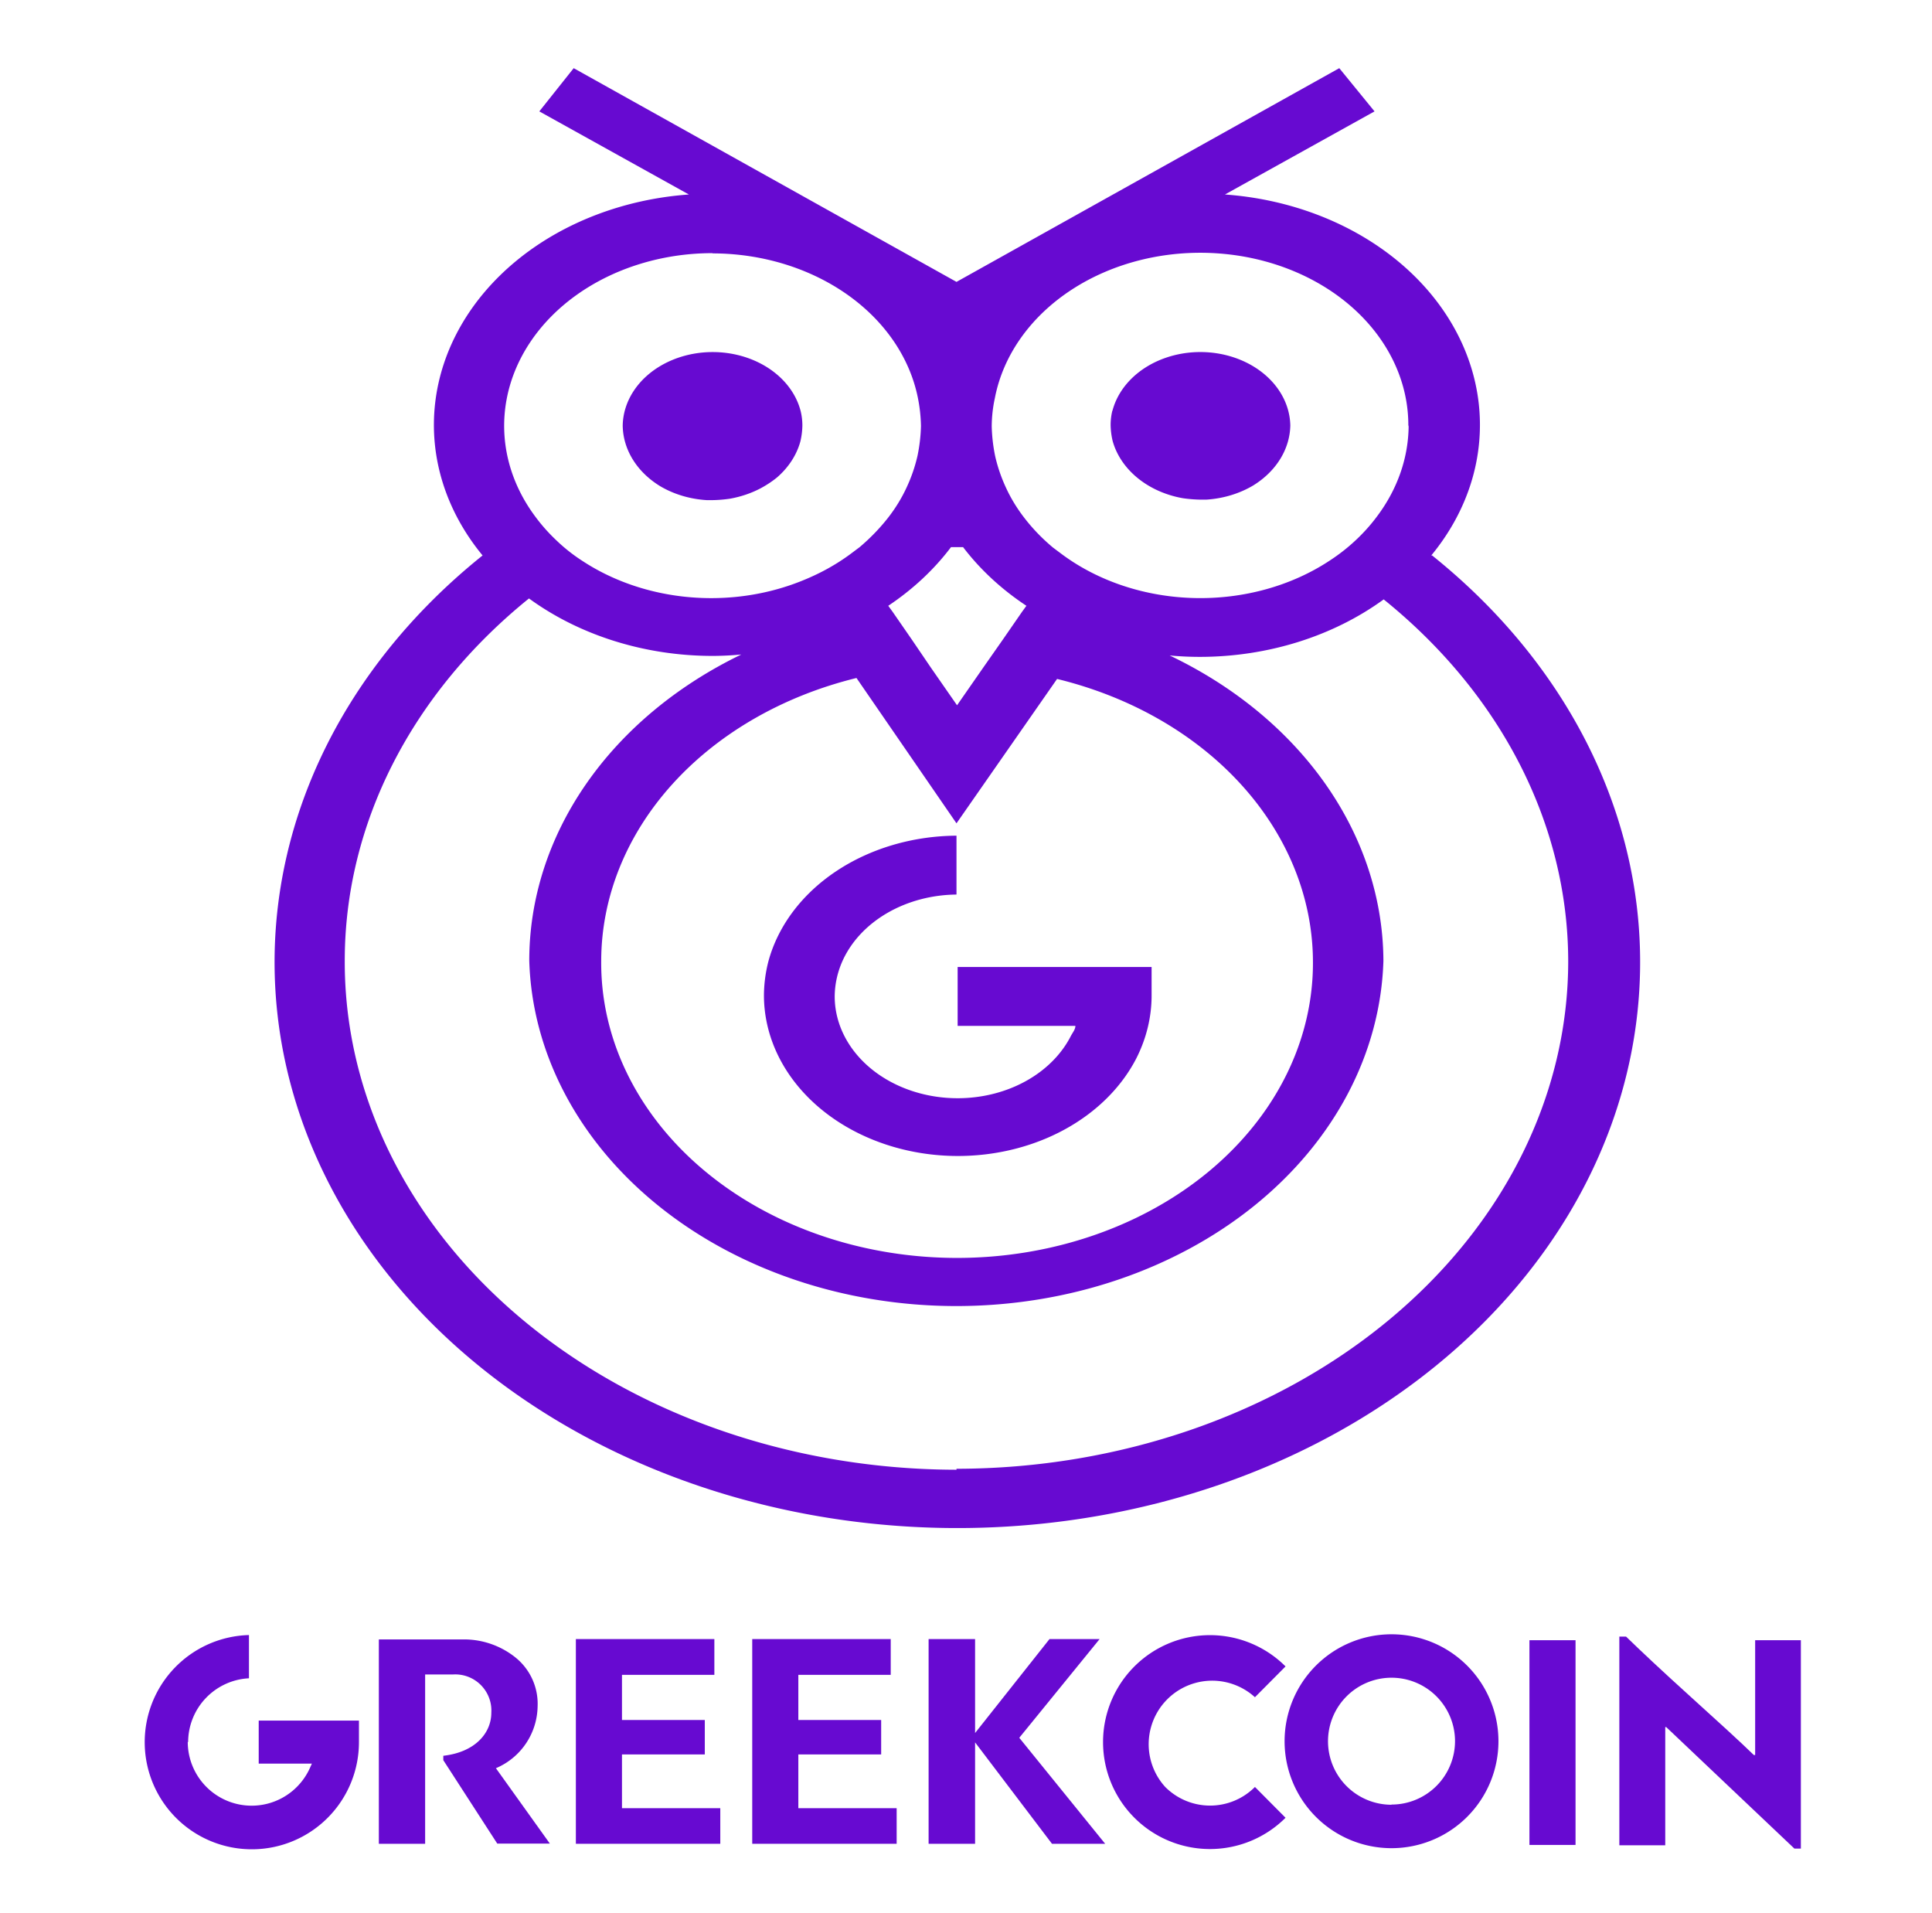 <?xml version="1.0" encoding="UTF-8" standalone="no"?>
<svg
   xmlns:dc="http://purl.org/dc/elements/1.1/"
   xmlns:cc="http://creativecommons.org/ns#"
   xmlns:rdf="http://www.w3.org/1999/02/22-rdf-syntax-ns#"
   xmlns:svg="http://www.w3.org/2000/svg"
   xmlns="http://www.w3.org/2000/svg"
   xmlns:sodipodi="http://sodipodi.sourceforge.net/DTD/sodipodi-0.dtd"
   xmlns:inkscape="http://www.inkscape.org/namespaces/inkscape"
   id="Layer_1"
   data-name="Layer 1"
   viewBox="0 0 101 100"
   version="1.1"
   sodipodi:docname="Logos-03.svg"
   inkscape:version="0.92.3 (2405546, 2018-03-11)"
   width="101"
   height="100">
  <title
     id="title6">Logos</title>
  <path
     class="cls-1"
     d="M 74.823,29.033 A 14.589,12.09 0 0 0 64.038,10.166 L 71.857,5.822 70.014,3.563 50.003,14.734 29.991,3.563 28.194,5.822 36.013,10.166 a 14.589,12.09 0 0 0 -10.785,18.867 35.694,29.579 0 1 0 49.64,0 z m -1.183,-6.814 a 10.92,9.049 0 0 1 -1.648,4.766 10.77,8.925 0 0 1 -1.108,1.241 10.29,8.527 0 0 1 -1.378,1.08 10.845,8.987 0 0 1 -13.99,-0.335 L 55.051,28.623 A 11.174,9.26 0 0 1 53.553,27.072 10.305,8.54 0 0 1 52.609,25.532 11.384,9.433 0 0 1 52.025,23.844 12.597,10.439 0 0 1 51.845,22.293 v 0 a 10.156,8.416 0 0 1 0.165,-1.489 10.875,9.011 0 0 1 21.614,1.489 z M 50.003,16.322 Z m 0.345,12.276 a 14.889,12.338 0 0 0 3.31,3.066 l -0.225,0.31 -1.004,1.452 -1.034,1.477 -1.363,1.961 -1.363,-1.961 -1.004,-1.477 -1.004,-1.452 -0.225,-0.31 a 14.889,12.338 0 0 0 3.28,-3.066 z m -0.345,14.436 5.258,-7.547 a 18.634,15.441 0 0 1 13.376,14.734 v 0 a 18.604,15.416 0 1 1 -37.207,0 v 0 A 18.634,15.441 0 0 1 44.775,35.438 Z M 37.256,13.244 a 10.905,9.036 0 0 1 10.725,7.534 11.788,9.769 0 0 1 0.165,1.489 v 0 a 12.597,10.439 0 0 1 -0.18,1.552 11.384,9.433 0 0 1 -0.584,1.688 10.305,8.54 0 0 1 -0.944,1.539 11.983,9.93 0 0 1 -1.498,1.552 l -0.464,0.348 A 10.86,8.999 0 0 1 42.978,29.877 11.609,9.62 0 0 1 41.315,30.584 10.83,8.974 0 0 1 30.485,29.343 9.467,7.845 0 0 1 29.107,28.263 10.77,8.925 0 0 1 27.999,27.022 10.89,9.024 0 0 1 37.241,13.232 Z M 50.003,76.821 A 32.025,26.538 0 0 1 18.023,50.221 v 0 a 31.905,26.438 0 0 1 9.631,-18.941 14.544,12.052 0 0 0 9.601,3.004 13.646,11.308 0 0 0 1.498,-0.074 22.348,18.519 0 0 0 -11.084,16.012 v 0 a 22.333,18.507 0 0 0 44.652,0 v 0 a 22.318,18.494 0 0 0 -11.174,-15.962 13.9,11.519 0 0 0 1.588,0.074 14.574,12.077 0 0 0 9.601,-3.004 31.905,26.438 0 0 1 9.646,18.892 v 0 A 32.025,26.538 0 0 1 50.003,76.771 Z"
     id="path8"
     inkscape:connector-curvature="0"
     style="fill:#670ad1;stroke-width:1.364" />
  <path
     class="cls-1"
     d="m 34.485,25.396 a 4.793,3.972 0 0 0 2.457,0.745 h 0.315 a 5.887,4.878 0 0 0 0.899,-0.074 4.928,4.084 0 0 0 1.588,-0.534 5.482,4.543 0 0 0 0.869,-0.571 4.838,4.009 0 0 0 1.228,-1.887 5.557,4.605 0 0 0 0.105,-0.832 4.613,3.823 0 0 0 -0.09,-0.757 4.703,3.897 0 0 0 -9.302,0.757 4.808,3.984 0 0 0 1.932,3.153 z"
     id="path10"
     inkscape:connector-curvature="0"
     style="fill:#670ad1;stroke-width:1.364" />
  <path
     class="cls-1"
     d="m 50.003,46.758 v -3.078 a 10.156,8.416 0 0 0 -9.826,6.541 10.485,8.689 0 0 0 -0.24,1.812 10.141,8.403 0 0 0 19.472,3.277 10.245,8.49 0 0 0 0.794,-3.277 V 50.543 H 50.063 v 3.078 h 6.156 c 0,0.186 -0.15,0.36 -0.24,0.534 a 6.426,5.325 0 0 1 -12.343,-2.073 6.576,5.449 0 0 1 0.389,-1.812 6.441,5.337 0 0 1 5.977,-3.513 z"
     id="path12"
     inkscape:connector-curvature="0"
     style="fill:#670ad1;stroke-width:1.364" />
  <path
     class="cls-1"
     d="m 58.151,21.461 a 4.613,3.823 0 0 0 -0.09,0.757 5.557,4.605 0 0 0 0.105,0.832 4.793,3.972 0 0 0 3.67,2.991 6.096,5.052 0 0 0 0.914,0.074 h 0.315 a 4.838,4.009 0 0 0 2.457,-0.745 4.808,3.984 0 0 0 1.932,-3.128 4.703,3.897 0 0 0 -9.302,-0.757 z"
     id="path14"
     inkscape:connector-curvature="0"
     style="fill:#670ad1;stroke-width:1.364" />
  <path
     class="cls-1"
     d="m 72.745,85.422 a 5.59,5.59 0 1 0 5.59,5.59 5.59,5.59 0 0 0 -5.59,-5.59 z m 0,8.91 a 3.32,3.32 0 1 1 3.32,-3.32 3.32,3.32 0 0 1 -3.32,3.31 z"
     id="path16"
     inkscape:connector-curvature="0"
     style="fill:#670ad1" />
  <path
     class="cls-1"
     d="m 60.915,93.402 a 3.32,3.32 0 0 1 4.69,-4.69 l 1.6,-1.61 a 5.59,5.59 0 1 0 0,7.91 l -1.6,-1.61 a 3.31,3.31 0 0 1 -4.69,0 z"
     id="path18"
     inkscape:connector-curvature="0"
     style="fill:#670ad1" />
  <path
     class="cls-1"
     d="m 28.105,89.192 a 3.11,3.11 0 0 0 -1.16,-2.56 4.3,4.3 0 0 0 -2.81,-0.94 h -4.33 v 10.68 h 2.42 v -8.85 h 1.46 a 1.89,1.89 0 0 1 2,2 c 0,1.05 -0.83,2.06 -2.51,2.25 v 0.23 l 2.82,4.36 h 2.75 l -2.82,-3.94 a 3.57,3.57 0 0 0 2.18,-3.23 z"
     id="path20"

     style="fill:#670ad1" />
  <polygon
     class="cls-1"
     points="109.21,107.38 113.54,107.38 113.54,105.58 109.21,105.58 109.21,103.22 114.04,103.22 114.04,101.35 106.8,101.35 106.8,112.05 114.35,112.05 114.35,110.19 109.21,110.19 "
     id="polygon22"
     transform="translate(-76.695,-15.678)"
     style="fill:#670ad1" />
  <polygon
     class="cls-1"
     points="118.43,107.38 122.76,107.38 122.76,105.58 118.43,105.58 118.43,103.22 123.26,103.22 123.26,101.35 116.02,101.35 116.02,112.05 123.57,112.05 123.57,110.19 118.43,110.19 "
     id="polygon24"
     transform="translate(-76.695,-15.678)"
     style="fill:#670ad1" />
  <polygon
     class="cls-1"
     points="134.47,112.05 129.98,106.51 134.18,101.35 131.56,101.35 127.67,106.26 127.67,101.35 125.24,101.35 125.24,112.05 127.67,112.05 127.67,106.75 131.69,112.05 "
     id="polygon26"
     transform="translate(-76.695,-15.678)"
     style="fill:#670ad1" />
  <rect
     class="cls-1"
     x="79.955"
     y="85.732"
     width="2.41"
     height="10.7"
     id="rect28"
     style="fill:#670ad1" />
  <path
     class="cls-1"
     d="m 91.755,85.732 v 6 h -0.07 c -0.73,-0.71 -1.85,-1.73 -3.32,-3.06 -1.47,-1.33 -2.59,-2.38 -3.36,-3.13 h -0.35 v 10.91 h 2.4 v -6.18 h 0.05 l 6.7,6.35 h 0.34 v -10.89 z"
     id="path30"
     style="fill:#670ad1" />
  <path
     class="cls-1"
     d="m 9.835,91.052 a 3.35,3.35 0 0 1 3.18,-3.33 v -2.26 a 5.6,5.6 0 1 0 5.75,5.59 v -1.12 h -5.24 v 2.25 h 2.78 l -0.1,0.22 a 3.34,3.34 0 0 1 -6.39,-1.35 z"
     id="path32"

     style="fill:#670ad1" />
</svg>
